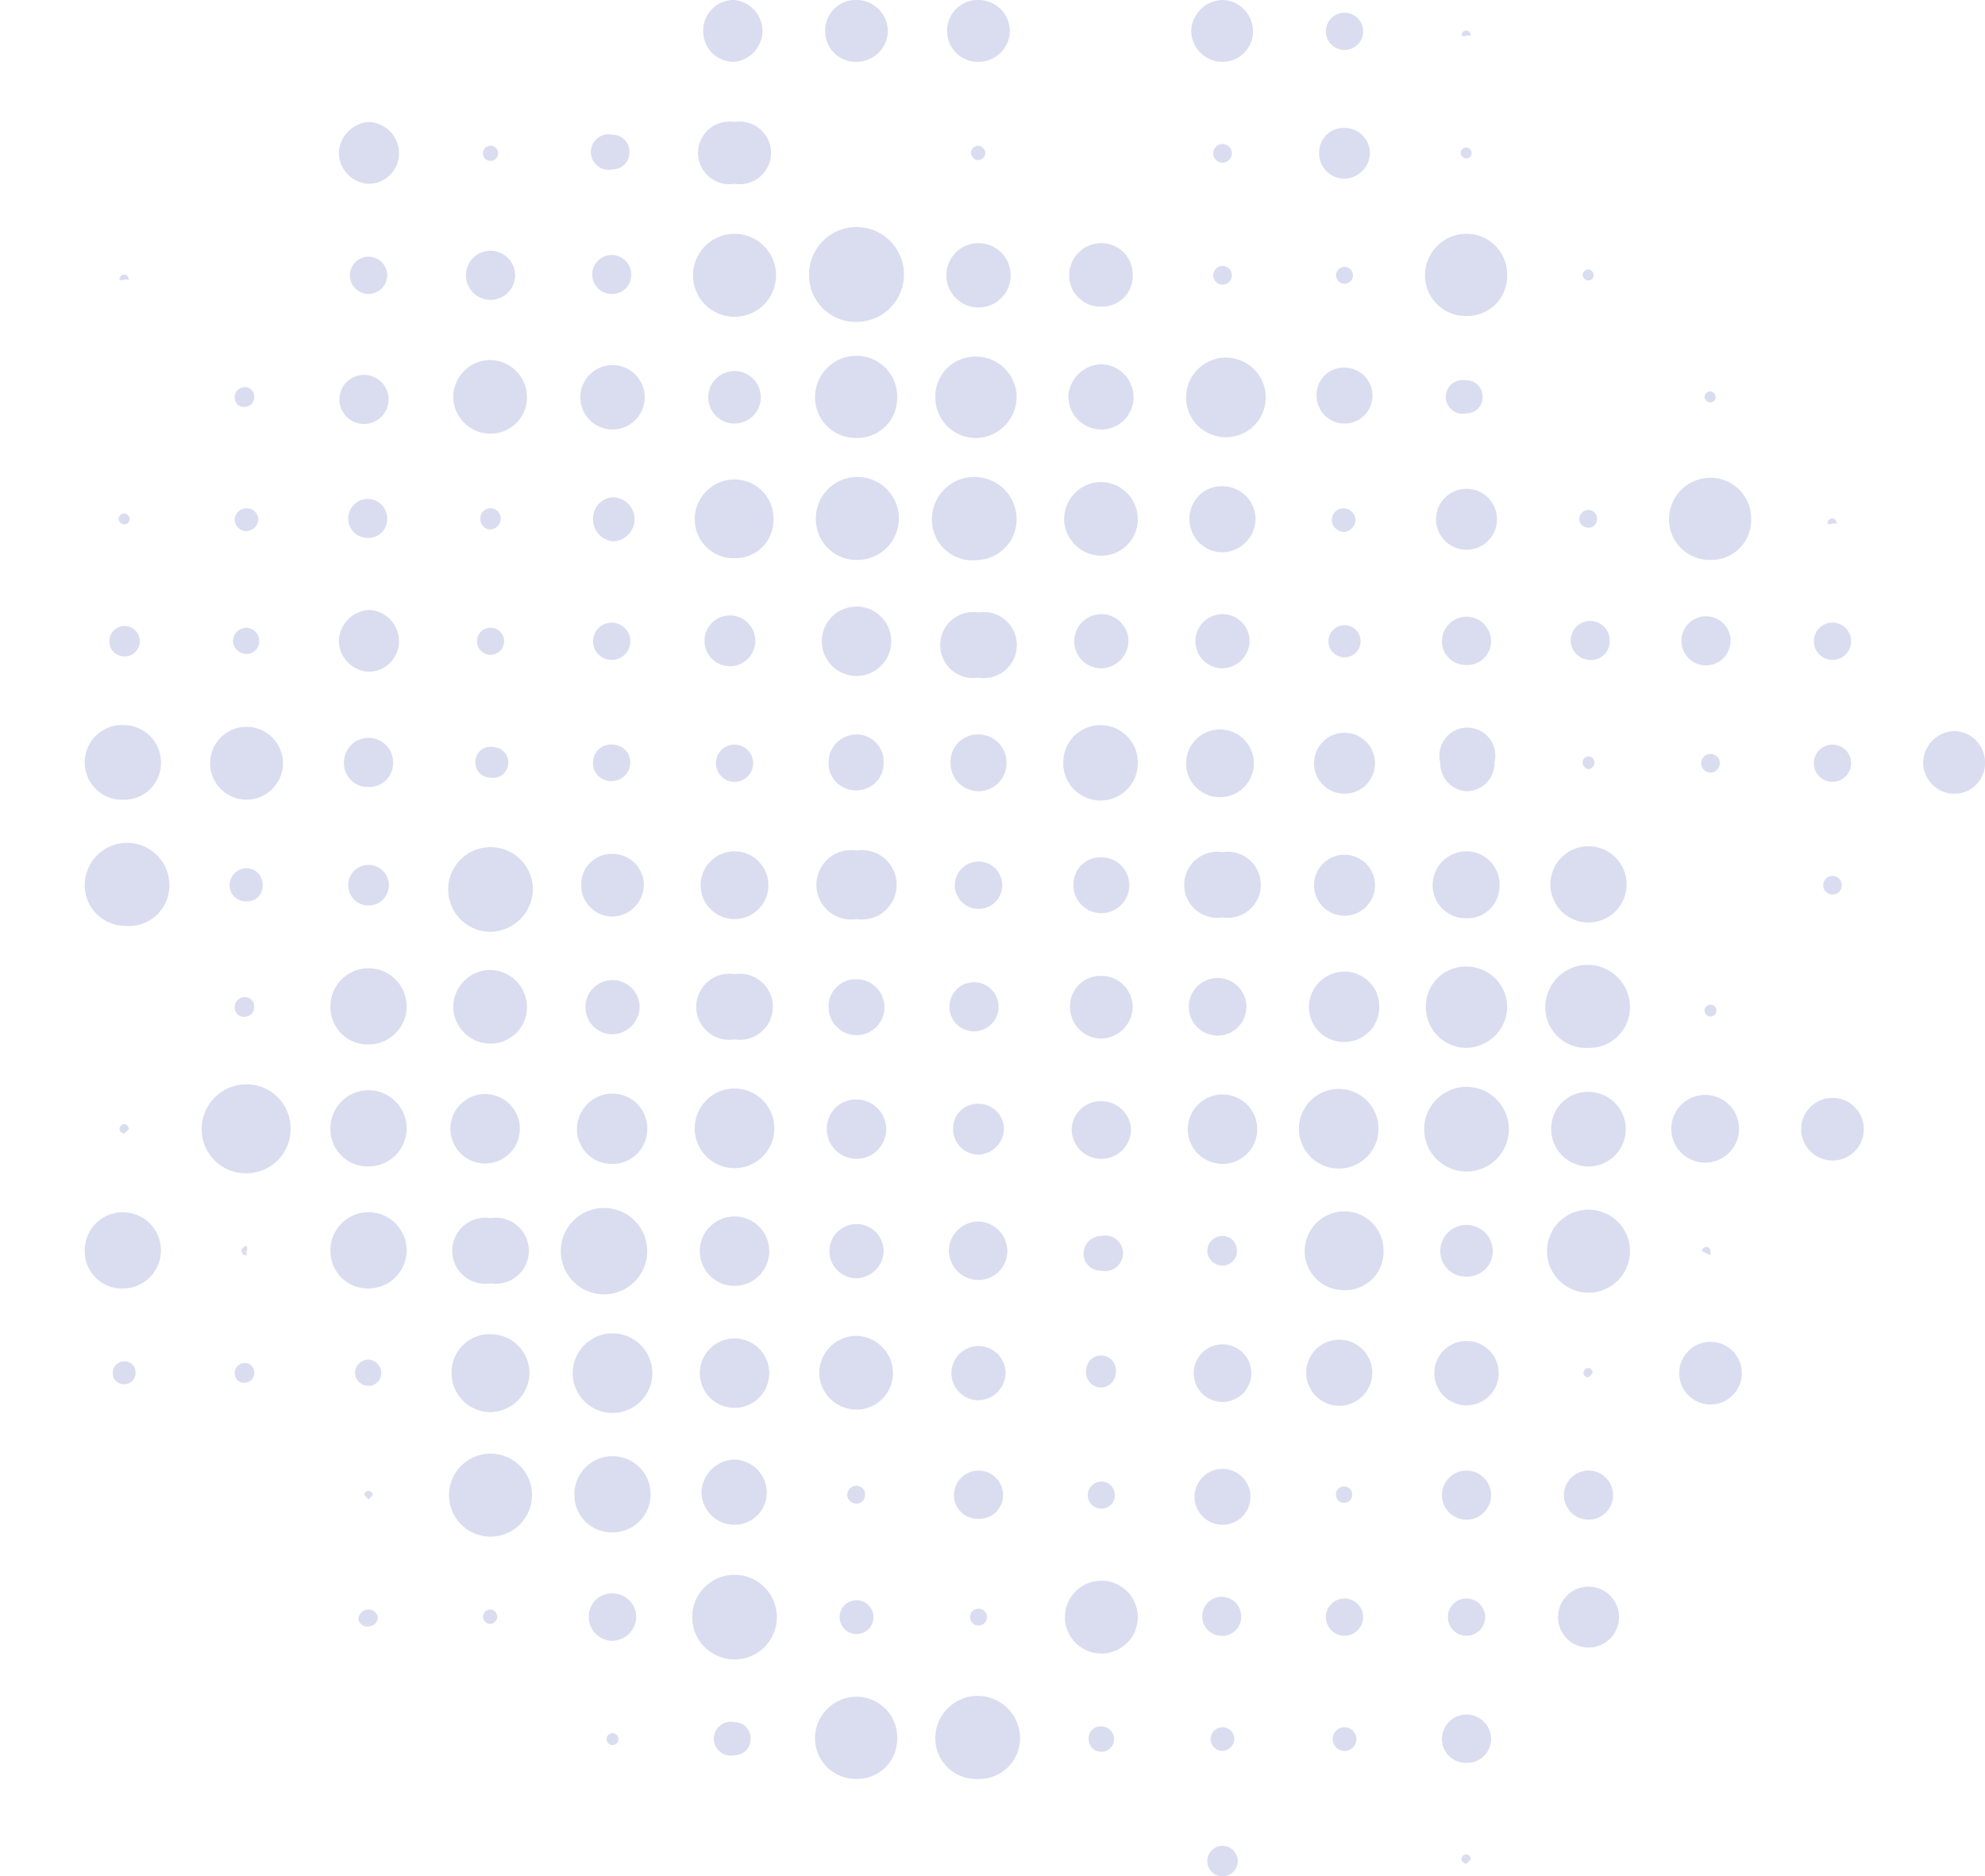 <svg xmlns="http://www.w3.org/2000/svg" viewBox="0 0 23.43 22.15"><defs><style>.cls-1{fill:#daddf0}</style></defs><g id="Layer_2" data-name="Layer 2"><g id="Layer_1-2" data-name="Layer 1"><path d="M8.67.73A.37.37 0 0 0 9 .37.37.37 0 0 0 8.67 0a.36.36 0 0 0-.37.37.36.36 0 0 0 .37.36zM10.11.73a.37.37 0 0 0 .37-.36.37.37 0 0 0-.37-.37.36.36 0 0 0-.37.37.36.36 0 0 0 .37.36zM11.55.73a.37.37 0 0 0 .37-.36.37.37 0 0 0-.37-.37.36.36 0 0 0-.37.37.36.36 0 0 0 .37.36zM13 .38zM14.43.73a.36.36 0 0 0 .36-.36.37.37 0 0 0-.36-.37.38.38 0 0 0-.37.37.37.37 0 0 0 .37.36zM15.87.59a.22.22 0 0 0 .22-.22.22.22 0 1 0-.44 0 .22.22 0 0 0 .22.22zM17.31.42h.05a.06.06 0 0 0-.05-.06.06.06 0 0 0-.06.06.06.06 0 0 0 .06 0zM4.35 2.17a.36.36 0 0 0 .36-.36.37.37 0 0 0-.36-.37.38.38 0 0 0-.35.37.37.37 0 0 0 .35.36zM5.79 1.9a.09.09 0 1 0-.09-.09.09.09 0 0 0 .09.09zM7.23 2a.2.2 0 0 0 .2-.2.2.2 0 0 0-.2-.21.21.21 0 1 0 0 .41zM8.67 2.17a.37.37 0 1 0 0-.73.37.37 0 1 0 0 .73zM10.11 1.85V1.8v.05zM11.55 1.89a.09.09 0 0 0 .08-.08.09.09 0 0 0-.08-.09.09.09 0 0 0-.09.09.09.09 0 0 0 .09.08zM13 1.82zM14.43 1.92a.11.11 0 1 0-.11-.11.11.11 0 0 0 .11.11zM15.87 2.11a.31.31 0 0 0 .3-.3.3.3 0 0 0-.3-.3.29.29 0 0 0-.3.3.3.3 0 0 0 .3.3zM17.31 1.87a.06.06 0 0 0 .06-.06.07.07 0 0 0-.06-.07.07.07 0 0 0-.07.07.07.07 0 0 0 .07.06zM18.75 1.83v-.04zM1.47 3.3h.05a.06.06 0 0 0-.05-.06.06.06 0 0 0-.06.06.06.06 0 0 0 .06 0zM4.35 3.47a.22.22 0 1 0-.22-.22.22.22 0 0 0 .22.22zM5.79 3.54a.29.29 0 1 0-.29-.29.29.29 0 0 0 .29.29zM7.23 3.47a.22.22 0 0 0 .22-.22.23.23 0 1 0-.22.22zM8.67 3.74a.49.49 0 1 0-.49-.49.49.49 0 0 0 .49.49zM10.11 3.8a.56.56 0 1 0-.56-.55.55.55 0 0 0 .56.55z" class="cls-1"/><circle cx="11.55" cy="3.25" r=".38" class="cls-1"/><path d="M13 3.62a.36.36 0 0 0 .37-.37.37.37 0 0 0-.37-.38.38.38 0 0 0-.38.38.37.37 0 0 0 .38.37zM14.43 3.36a.11.11 0 1 0-.11-.11.11.11 0 0 0 .11.11z" class="cls-1"/><circle cx="15.87" cy="3.25" r=".1" class="cls-1"/><path d="M17.31 3.73a.47.47 0 0 0 .48-.48.48.48 0 0 0-.48-.49.49.49 0 0 0-.49.49.48.48 0 0 0 .49.48zM18.75 3.31a.06.06 0 0 0 .06-.06.07.07 0 0 0-.06-.07.07.07 0 0 0-.07.07.07.07 0 0 0 .07.06zM1.47 4.71zM2.91 4.8A.11.11 0 0 0 3 4.69a.11.11 0 0 0-.11-.12.12.12 0 0 0-.12.12.11.11 0 0 0 .14.11zM4.35 5a.29.29 0 0 0 0-.57.29.29 0 1 0 0 .57zM5.79 5.12a.43.43 0 0 0 .43-.43.44.44 0 0 0-.43-.44.44.44 0 0 0-.44.44.44.44 0 0 0 .44.43zM7.23 5.07a.38.38 0 1 0-.38-.38.38.38 0 0 0 .38.38zM8.67 5a.31.31 0 1 0-.31-.31.31.31 0 0 0 .31.31zM10.11 5.17a.47.47 0 0 0 .48-.48.48.48 0 0 0-.48-.49.49.49 0 0 0-.49.49.48.48 0 0 0 .49.48zM11.55 5.17a.49.49 0 0 0 .45-.48.48.48 0 0 0-.48-.48.47.47 0 0 0-.48.48.48.48 0 0 0 .51.48zM13 5.07a.38.38 0 0 0 .38-.38.39.39 0 0 0-.38-.39.4.4 0 0 0-.39.39.39.39 0 0 0 .39.38zM14.43 5.16a.47.47 0 1 0-.43-.47.47.47 0 0 0 .43.47zM15.87 5a.33.33 0 0 0 .33-.33.33.33 0 0 0-.33-.33.32.32 0 0 0-.33.33.33.33 0 0 0 .33.33zM17.31 4.88a.19.19 0 0 0 .19-.19.19.19 0 0 0-.19-.2.2.2 0 1 0 0 .39zM18.75 4.72v-.06.06zM20.19 4.75a.06.06 0 0 0 .06-.06.07.07 0 0 0-.06-.07.07.07 0 0 0-.07.07.07.07 0 0 0 .07.06zM1.47 6.19a.06.06 0 0 0 .06-.06.07.07 0 0 0-.06-.07.07.07 0 0 0-.07.07.07.07 0 0 0 .07.06zM2.91 6.27a.15.15 0 0 0 .14-.14.14.14 0 0 0-.14-.13.14.14 0 0 0-.14.14.14.14 0 0 0 .14.13zM4.35 6.35a.22.22 0 0 0 .22-.22.23.23 0 1 0-.22.22zM5.79 6.25a.13.13 0 0 0 .12-.12.12.12 0 0 0-.12-.13.12.12 0 0 0-.12.12.12.12 0 0 0 .12.13zM7.23 6.39a.26.26 0 0 0 .26-.26.26.26 0 0 0-.26-.26.25.25 0 0 0-.23.26.26.26 0 0 0 .23.26zM8.67 6.59a.45.45 0 0 0 .46-.46.46.46 0 0 0-.46-.47.47.47 0 0 0-.47.47.46.46 0 0 0 .47.46zM10.11 6.61a.49.49 0 1 0-.48-.48.48.48 0 0 0 .48.48zM11.55 6.61a.48.48 0 0 0 .45-.48.49.49 0 1 0-1 0 .48.48 0 0 0 .55.48zM13 6.56a.43.43 0 0 0 .43-.43.44.44 0 0 0-.43-.44.44.44 0 0 0-.44.44.44.44 0 0 0 .44.43zM14.43 6.52a.4.4 0 0 0 .39-.39.39.39 0 0 0-.39-.39.38.38 0 0 0-.39.39.39.39 0 0 0 .39.39zM15.87 6.28a.15.15 0 0 0 .13-.15.15.15 0 0 0-.13-.13.14.14 0 0 0-.15.15.15.15 0 0 0 .15.13z" class="cls-1"/><circle cx="17.31" cy="6.13" r=".36" class="cls-1"/><path d="M18.75 6.23a.1.1 0 0 0 .1-.1.1.1 0 0 0-.1-.11.11.11 0 0 0-.11.11.11.11 0 0 0 .11.1zM20.19 6.61a.47.47 0 0 0 .48-.48.48.48 0 0 0-.48-.49.49.49 0 0 0-.49.49.48.48 0 0 0 .49.48zM21.63 6.18h.05a.06.06 0 0 0-.05-.06.06.06 0 0 0-.06.06.06.06 0 0 0 .06 0zM1.47 7.75a.18.18 0 1 0-.18-.18.18.18 0 0 0 .18.18zM2.91 7.72a.15.15 0 0 0 .15-.15.16.16 0 0 0-.15-.16.16.16 0 0 0-.16.16.16.16 0 0 0 .16.15zM4.35 7.93a.36.36 0 0 0 .36-.36.37.37 0 0 0-.36-.37.38.38 0 0 0-.35.37.37.37 0 0 0 .35.36zM5.79 7.73a.16.16 0 1 0-.16-.16.16.16 0 0 0 .16.16zM7.23 7.79A.22.22 0 1 0 7 7.57a.22.22 0 0 0 .23.22zM8.67 7.86a.3.3 0 0 0 0-.59.3.3 0 1 0 0 .59z" class="cls-1"/><circle cx="10.11" cy="7.57" r=".41" class="cls-1"/><path d="M11.55 8a.39.39 0 1 0 0-.77.39.39 0 1 0 0 .77zM13 7.89a.33.33 0 0 0 .32-.32.32.32 0 0 0-.32-.32.32.32 0 0 0-.32.32.32.32 0 0 0 .32.32zM14.43 7.89a.33.33 0 0 0 .32-.32.32.32 0 0 0-.32-.32.32.32 0 0 0-.32.32.32.32 0 0 0 .32.32z" class="cls-1"/><circle cx="15.87" cy="7.57" r=".19" class="cls-1"/><path d="M17.31 7.85a.28.28 0 0 0 .29-.28.29.29 0 1 0-.58 0 .28.28 0 0 0 .29.28zM18.75 7.79a.22.22 0 0 0 .25-.22.23.23 0 1 0-.22.22zM20.19 7.85a.29.29 0 0 0 0-.57.29.29 0 1 0 0 .57z" class="cls-1"/><circle cx="21.63" cy="7.57" r=".22" class="cls-1"/><path d="M1.47 9.44A.43.43 0 0 0 1.9 9a.44.44 0 0 0-.43-.44A.44.44 0 0 0 1 9a.44.44 0 0 0 .47.44zM2.91 9.44A.43.43 0 1 0 2.48 9a.43.43 0 0 0 .43.44zM4.35 9.29A.28.28 0 0 0 4.64 9a.29.29 0 1 0-.58 0 .28.28 0 0 0 .29.29zM5.79 9.18A.18.18 0 0 0 6 9a.18.18 0 0 0-.17-.18.18.18 0 0 0-.22.18.18.18 0 0 0 .18.18zM7.23 9.22A.22.22 0 0 0 7.44 9a.21.21 0 0 0-.21-.21A.21.21 0 0 0 7 9a.21.21 0 0 0 .23.22z" class="cls-1"/><circle cx="8.67" cy="9.01" r=".22" class="cls-1"/><path d="M10.11 9.33a.32.32 0 0 0 .32-.33.32.32 0 0 0-.32-.33.33.33 0 0 0-.33.33.32.32 0 0 0 .33.33zM11.55 9.34a.33.33 0 0 0 .33-.34.33.33 0 0 0-.33-.33.32.32 0 0 0-.33.33.33.33 0 0 0 .33.34zM13 9.45a.44.44 0 0 0 .43-.45.44.44 0 0 0-.88 0 .44.44 0 0 0 .45.45zM14.43 9.41A.4.4 0 1 0 14 9a.4.4 0 0 0 .43.41zM15.87 9.37a.36.36 0 1 0-.36-.37.36.36 0 0 0 .36.37zM17.31 9.34a.33.33 0 0 0 .33-.34.33.33 0 1 0-.64 0 .33.33 0 0 0 .31.34zM18.75 9.08a.08.08 0 0 0 .07-.08.07.07 0 1 0-.14 0 .08.08 0 0 0 .07.08zM20.19 9.12a.11.11 0 1 0-.11-.12.11.11 0 0 0 .11.12zM21.63 9.23a.22.22 0 1 0-.22-.23.22.22 0 0 0 .22.23zM23.07 9.37a.36.36 0 0 0 .36-.37.37.37 0 0 0-.36-.37.38.38 0 0 0-.37.37.37.37 0 0 0 .37.37zM1.47 10.93a.48.48 0 0 0 .53-.48.49.49 0 0 0-1 0 .48.48 0 0 0 .47.48zM2.91 10.64a.18.18 0 0 0 .19-.19.19.19 0 0 0-.19-.2.2.2 0 0 0-.2.2.19.19 0 0 0 .2.19zM4.35 10.69a.24.24 0 0 0 .24-.24.24.24 0 0 0-.48 0 .24.24 0 0 0 .24.24zM5.79 11a.51.51 0 0 0 .5-.5.5.5 0 0 0-.5-.5.5.5 0 0 0-.5.5.5.5 0 0 0 .5.5zM7.23 10.82a.38.38 0 0 0 .37-.37.37.37 0 0 0-.37-.37.36.36 0 0 0-.37.37.37.37 0 0 0 .37.37zM8.67 10.85a.4.4 0 1 0-.4-.4.4.4 0 0 0 .4.4zM10.11 10.85a.41.41 0 1 0 0-.81.41.41 0 1 0 0 .81z" class="cls-1"/><circle cx="11.55" cy="10.45" r=".28" class="cls-1"/><path d="M13 10.78a.33.33 0 0 0 .33-.33.33.33 0 0 0-.33-.33.32.32 0 0 0-.33.33.33.33 0 0 0 .33.33zM14.43 10.83a.39.39 0 1 0 0-.77.39.39 0 1 0 0 .77zM15.87 10.81a.36.36 0 1 0-.36-.36.36.36 0 0 0 .36.36zM17.31 10.84a.38.38 0 0 0 .39-.39.39.39 0 0 0-.39-.4.4.4 0 0 0-.4.4.39.39 0 0 0 .4.39zM18.75 10.89a.45.45 0 1 0-.45-.44.45.45 0 0 0 .45.44zM20.19 10.49h-.08.08z" class="cls-1"/><circle cx="21.63" cy="10.45" r=".11" class="cls-1"/><path d="M0 11.92zM2.91 12a.11.11 0 0 0 .09-.11.11.11 0 0 0-.11-.12.12.12 0 0 0-.12.12.11.11 0 0 0 .14.11zM4.35 12.33a.45.45 0 1 0-.45-.44.44.44 0 0 0 .45.44zM5.79 12.32a.43.43 0 0 0 .43-.43.44.44 0 0 0-.43-.44.44.44 0 0 0-.44.44.44.44 0 0 0 .44.43zM7.23 12.21a.33.33 0 0 0 .32-.32.32.32 0 0 0-.32-.32.32.32 0 0 0-.32.32.32.32 0 0 0 .32.32zM8.67 12.27a.39.39 0 1 0 0-.77.39.39 0 1 0 0 .77zM10.11 12.22a.33.33 0 0 0 .33-.33.33.33 0 0 0-.33-.33.32.32 0 0 0-.33.33.33.33 0 0 0 .33.33zM11.55 12.17a.29.29 0 0 0 0-.57.29.29 0 1 0 0 .57zM13 12.26a.38.38 0 0 0 .37-.37.37.37 0 0 0-.37-.37.36.36 0 0 0-.37.37.37.37 0 0 0 .37.37zM14.43 12.22a.34.34 0 0 0 0-.67.34.34 0 1 0 0 .67zM15.87 12.3a.41.41 0 0 0 .41-.41.41.41 0 0 0-.41-.42.42.42 0 0 0-.42.42.41.41 0 0 0 .42.41zM17.31 12.37a.49.49 0 0 0 .48-.48.48.48 0 0 0-.48-.48.47.47 0 0 0-.48.48.48.48 0 0 0 .48.48zM18.75 12.37a.48.48 0 0 0 .49-.48.49.49 0 1 0-1 0 .48.48 0 0 0 .51.48zM20.19 12a.07.07 0 1 0-.07-.07.07.07 0 0 0 .07.07zM21.63 11.9zM1.47 13.38l.05-.05a.06.06 0 0 0-.05-.06.06.06 0 0 0-.06.06.06.06 0 0 0 .06.05zM2.91 13.85a.52.52 0 0 0 .52-.52.52.52 0 0 0-.52-.53.53.53 0 0 0-.53.53.52.52 0 0 0 .53.52zM4.35 13.77a.45.45 0 1 0-.45-.44.44.44 0 0 0 .45.44zM5.79 13.73a.41.41 0 0 0 0-.81.41.41 0 1 0 0 .81zM7.23 13.74a.41.41 0 0 0 .41-.41.41.41 0 0 0-.41-.42.42.42 0 0 0-.42.42.41.41 0 0 0 .42.41zM8.67 13.79a.47.47 0 1 0-.47-.46.47.47 0 0 0 .47.46zM10.11 13.68a.35.35 0 0 0 .35-.35.35.35 0 0 0-.35-.35.34.34 0 0 0-.35.35.35.35 0 0 0 .35.35zM11.55 13.63a.31.31 0 0 0 .3-.3.3.3 0 0 0-.3-.3.29.29 0 0 0-.3.3.3.3 0 0 0 .3.3zM13 13.68a.35.35 0 0 0 .35-.35A.35.35 0 0 0 13 13a.34.34 0 0 0-.35.35.35.35 0 0 0 .35.33z" class="cls-1"/><circle cx="14.43" cy="13.33" r=".41" class="cls-1"/><path d="M15.87 13.79a.47.47 0 0 0 0-.93.47.47 0 1 0 0 .93z" class="cls-1"/><circle cx="17.31" cy="13.33" r=".5" class="cls-1"/><path d="M18.75 13.77a.44.44 0 0 0 .44-.44.44.44 0 0 0-.44-.44.43.43 0 0 0-.44.44.44.44 0 0 0 .44.44zM20.19 13.72a.4.4 0 0 0 0-.79.4.4 0 1 0 0 .79z" class="cls-1"/><circle cx="21.63" cy="13.33" r=".37" class="cls-1"/><path d="M1.47 15.21a.45.45 0 1 0-.47-.44.44.44 0 0 0 .47.44zM2.91 14.82v-.05a.06.06 0 0 0 0-.06.06.06 0 0 0-.06.06.06.06 0 0 0 .06.05zM4.35 15.21a.45.45 0 1 0-.45-.44.44.44 0 0 0 .45.44zM5.79 15.15a.39.39 0 1 0 0-.77.39.39 0 1 0 0 .77zM7.23 15.27a.51.51 0 0 0 0-1 .51.51 0 1 0 0 1zM8.67 15.18a.41.41 0 0 0 .41-.41.41.41 0 0 0-.82 0 .41.41 0 0 0 .41.41zM10.11 15.09a.33.33 0 0 0 .32-.32.32.32 0 0 0-.32-.32.32.32 0 0 0-.32.32.32.32 0 0 0 .32.32zM11.55 15.11a.34.34 0 0 0 .34-.34.35.35 0 0 0-.34-.35.35.35 0 0 0-.35.35.35.35 0 0 0 .35.34zM13 15a.21.21 0 1 0 0-.41.21.21 0 0 0-.21.21.2.2 0 0 0 .21.2zM14.43 14.94a.17.17 0 0 0 .17-.17.17.17 0 0 0-.17-.18.18.18 0 0 0-.18.18.18.18 0 0 0 .18.17zM15.87 15.23a.45.45 0 0 0 .46-.46.46.46 0 0 0-.46-.47.47.47 0 0 0-.47.47.46.46 0 0 0 .47.46zM17.31 15.07a.3.3 0 0 0 .31-.3.31.31 0 0 0-.62 0 .3.3 0 0 0 .31.3zM18.75 15.26a.49.49 0 1 0-.49-.49.49.49 0 0 0 .49.49zM20.19 14.82v-.05a.05.05 0 1 0-.1 0l.1.05zM23.07 14.78zM1.47 16.34a.13.13 0 0 0 .13-.13.13.13 0 0 0-.13-.14.14.14 0 0 0-.14.14.13.13 0 0 0 .14.13zM2.91 16.32a.11.11 0 0 0 .09-.11.11.11 0 0 0-.11-.12.12.12 0 0 0-.12.12.11.11 0 0 0 .14.11zM4.35 16.36a.15.15 0 0 0 .15-.15.16.16 0 0 0-.15-.16.16.16 0 0 0-.16.16.16.16 0 0 0 .16.15zM5.79 16.67a.47.47 0 0 0 .46-.46.46.46 0 0 0-.46-.46.45.45 0 0 0-.46.46.46.46 0 0 0 .46.46zM7.23 16.68a.47.47 0 1 0-.47-.47.47.47 0 0 0 .47.47z" class="cls-1"/><circle cx="8.67" cy="16.21" r=".41" class="cls-1"/><path d="M10.11 16.64a.43.43 0 0 0 .43-.43.44.44 0 0 0-.43-.44.44.44 0 0 0-.44.44.44.44 0 0 0 .44.43zM11.55 16.53a.33.33 0 0 0 .32-.32.32.32 0 0 0-.32-.32.32.32 0 0 0-.32.32.32.32 0 0 0 .32.32zM13 16.38a.18.18 0 0 0 .17-.17A.18.18 0 0 0 13 16a.18.18 0 0 0-.18.18.18.18 0 0 0 .18.2zM14.43 16.55a.34.34 0 0 0 .34-.34.34.34 0 1 0-.68 0 .34.34 0 0 0 .34.34zM15.87 16.59a.39.39 0 0 0 0-.77.39.39 0 1 0 0 .77zM17.31 16.59a.38.38 0 1 0-.38-.38.38.38 0 0 0 .38.38zM18.75 16.26l.05-.05a.06.06 0 0 0-.05-.06.06.06 0 0 0-.06.06.06.06 0 0 0 .06.05z" class="cls-1"/><circle cx="20.19" cy="16.21" r=".37" class="cls-1"/><path d="M4.35 17.7l.05-.05a.05.05 0 1 0-.1 0l.05.05zM5.79 18.14a.49.49 0 1 0-.49-.49.49.49 0 0 0 .49.49zM7.23 18.09a.45.45 0 1 0-.45-.44.44.44 0 0 0 .45.44zM8.67 18a.38.38 0 0 0 .38-.38.39.39 0 0 0-.38-.39.4.4 0 0 0-.39.39.39.39 0 0 0 .39.38zM10.11 17.75a.1.1 0 0 0 .1-.1.1.1 0 0 0-.1-.11.11.11 0 0 0-.11.11.11.11 0 0 0 .11.1zM11.55 17.93a.28.28 0 0 0 .29-.28.29.29 0 0 0-.58 0 .28.28 0 0 0 .29.28zM13 17.81a.16.16 0 1 0-.16-.16.16.16 0 0 0 .16.16zM14.43 18a.33.33 0 0 0 .33-.33.33.33 0 1 0-.66 0 .33.33 0 0 0 .33.33zM15.87 17.74a.09.09 0 0 0 .09-.09.09.09 0 0 0-.09-.1.09.09 0 0 0-.1.1.09.09 0 0 0 .1.09zM17.31 17.94a.29.29 0 1 0-.29-.29.29.29 0 0 0 .29.29zM18.75 17.94a.29.29 0 1 0-.29-.29.29.29 0 0 0 .29.29zM20.19 17.66s-.01 0 0 0zM4.35 19.2a.11.11 0 0 0 .11-.11.11.11 0 0 0-.11-.09.12.12 0 0 0-.12.12.11.11 0 0 0 .12.08zM5.79 19.17a.09.09 0 0 0 .08-.08.09.09 0 0 0-.08-.09.09.09 0 0 0-.09.09.09.09 0 0 0 .09.08zM7.23 19.37a.29.29 0 0 0 .28-.28.28.28 0 0 0-.28-.28.27.27 0 0 0-.28.28.28.28 0 0 0 .28.28z" class="cls-1"/><circle cx="8.67" cy="19.09" r=".5" class="cls-1"/><circle cx="10.11" cy="19.09" r=".2" class="cls-1"/><circle cx="11.55" cy="19.09" r=".1" class="cls-1"/><path d="M13 19.52a.43.43 0 1 0-.43-.43.43.43 0 0 0 .43.43zM14.43 19.31a.22.22 0 0 0 .22-.22.23.23 0 1 0-.22.22zM15.87 19.31a.22.22 0 1 0-.22-.22.22.22 0 0 0 .22.22zM17.31 19.31a.22.22 0 1 0-.22-.22.22.22 0 0 0 .22.22z" class="cls-1"/><circle cx="18.75" cy="19.09" r=".36" class="cls-1"/><circle cx="20.19" cy="19.09" class="cls-1"/><path d="M5.79 20.54zM7.23 20.6a.07.07 0 1 0-.07-.07.07.07 0 0 0 .07.07zM8.67 20.72a.19.19 0 0 0 .19-.19.19.19 0 0 0-.19-.2.2.2 0 1 0 0 .39zM10.11 21a.47.47 0 0 0 .48-.48.48.48 0 0 0-.48-.49.49.49 0 0 0-.49.49.48.48 0 0 0 .49.48zM11.55 21a.48.48 0 0 0 .49-.48.49.49 0 1 0-1 0 .48.48 0 0 0 .51.48zM13 20.68a.15.15 0 0 0 .15-.15.15.15 0 0 0-.15-.15.14.14 0 0 0-.15.15.15.15 0 0 0 .15.15zM14.43 20.67a.15.15 0 0 0 .14-.14.14.14 0 0 0-.14-.14.14.14 0 0 0-.14.14.14.14 0 0 0 .14.14zM15.87 20.67a.14.14 0 0 0 .14-.14.14.14 0 1 0-.28 0 .14.14 0 0 0 .14.14zM17.31 20.81a.28.28 0 0 0 .29-.28.29.29 0 1 0-.58 0 .28.28 0 0 0 .29.28zM8.67 22zM14.43 22.15a.18.18 0 1 0-.18-.18.18.18 0 0 0 .18.18zM15.87 22zM17.31 22l.05-.05a.06.06 0 0 0-.05-.06.06.06 0 0 0-.06.06.06.06 0 0 0 .06.05z" class="cls-1"/></g></g></svg>